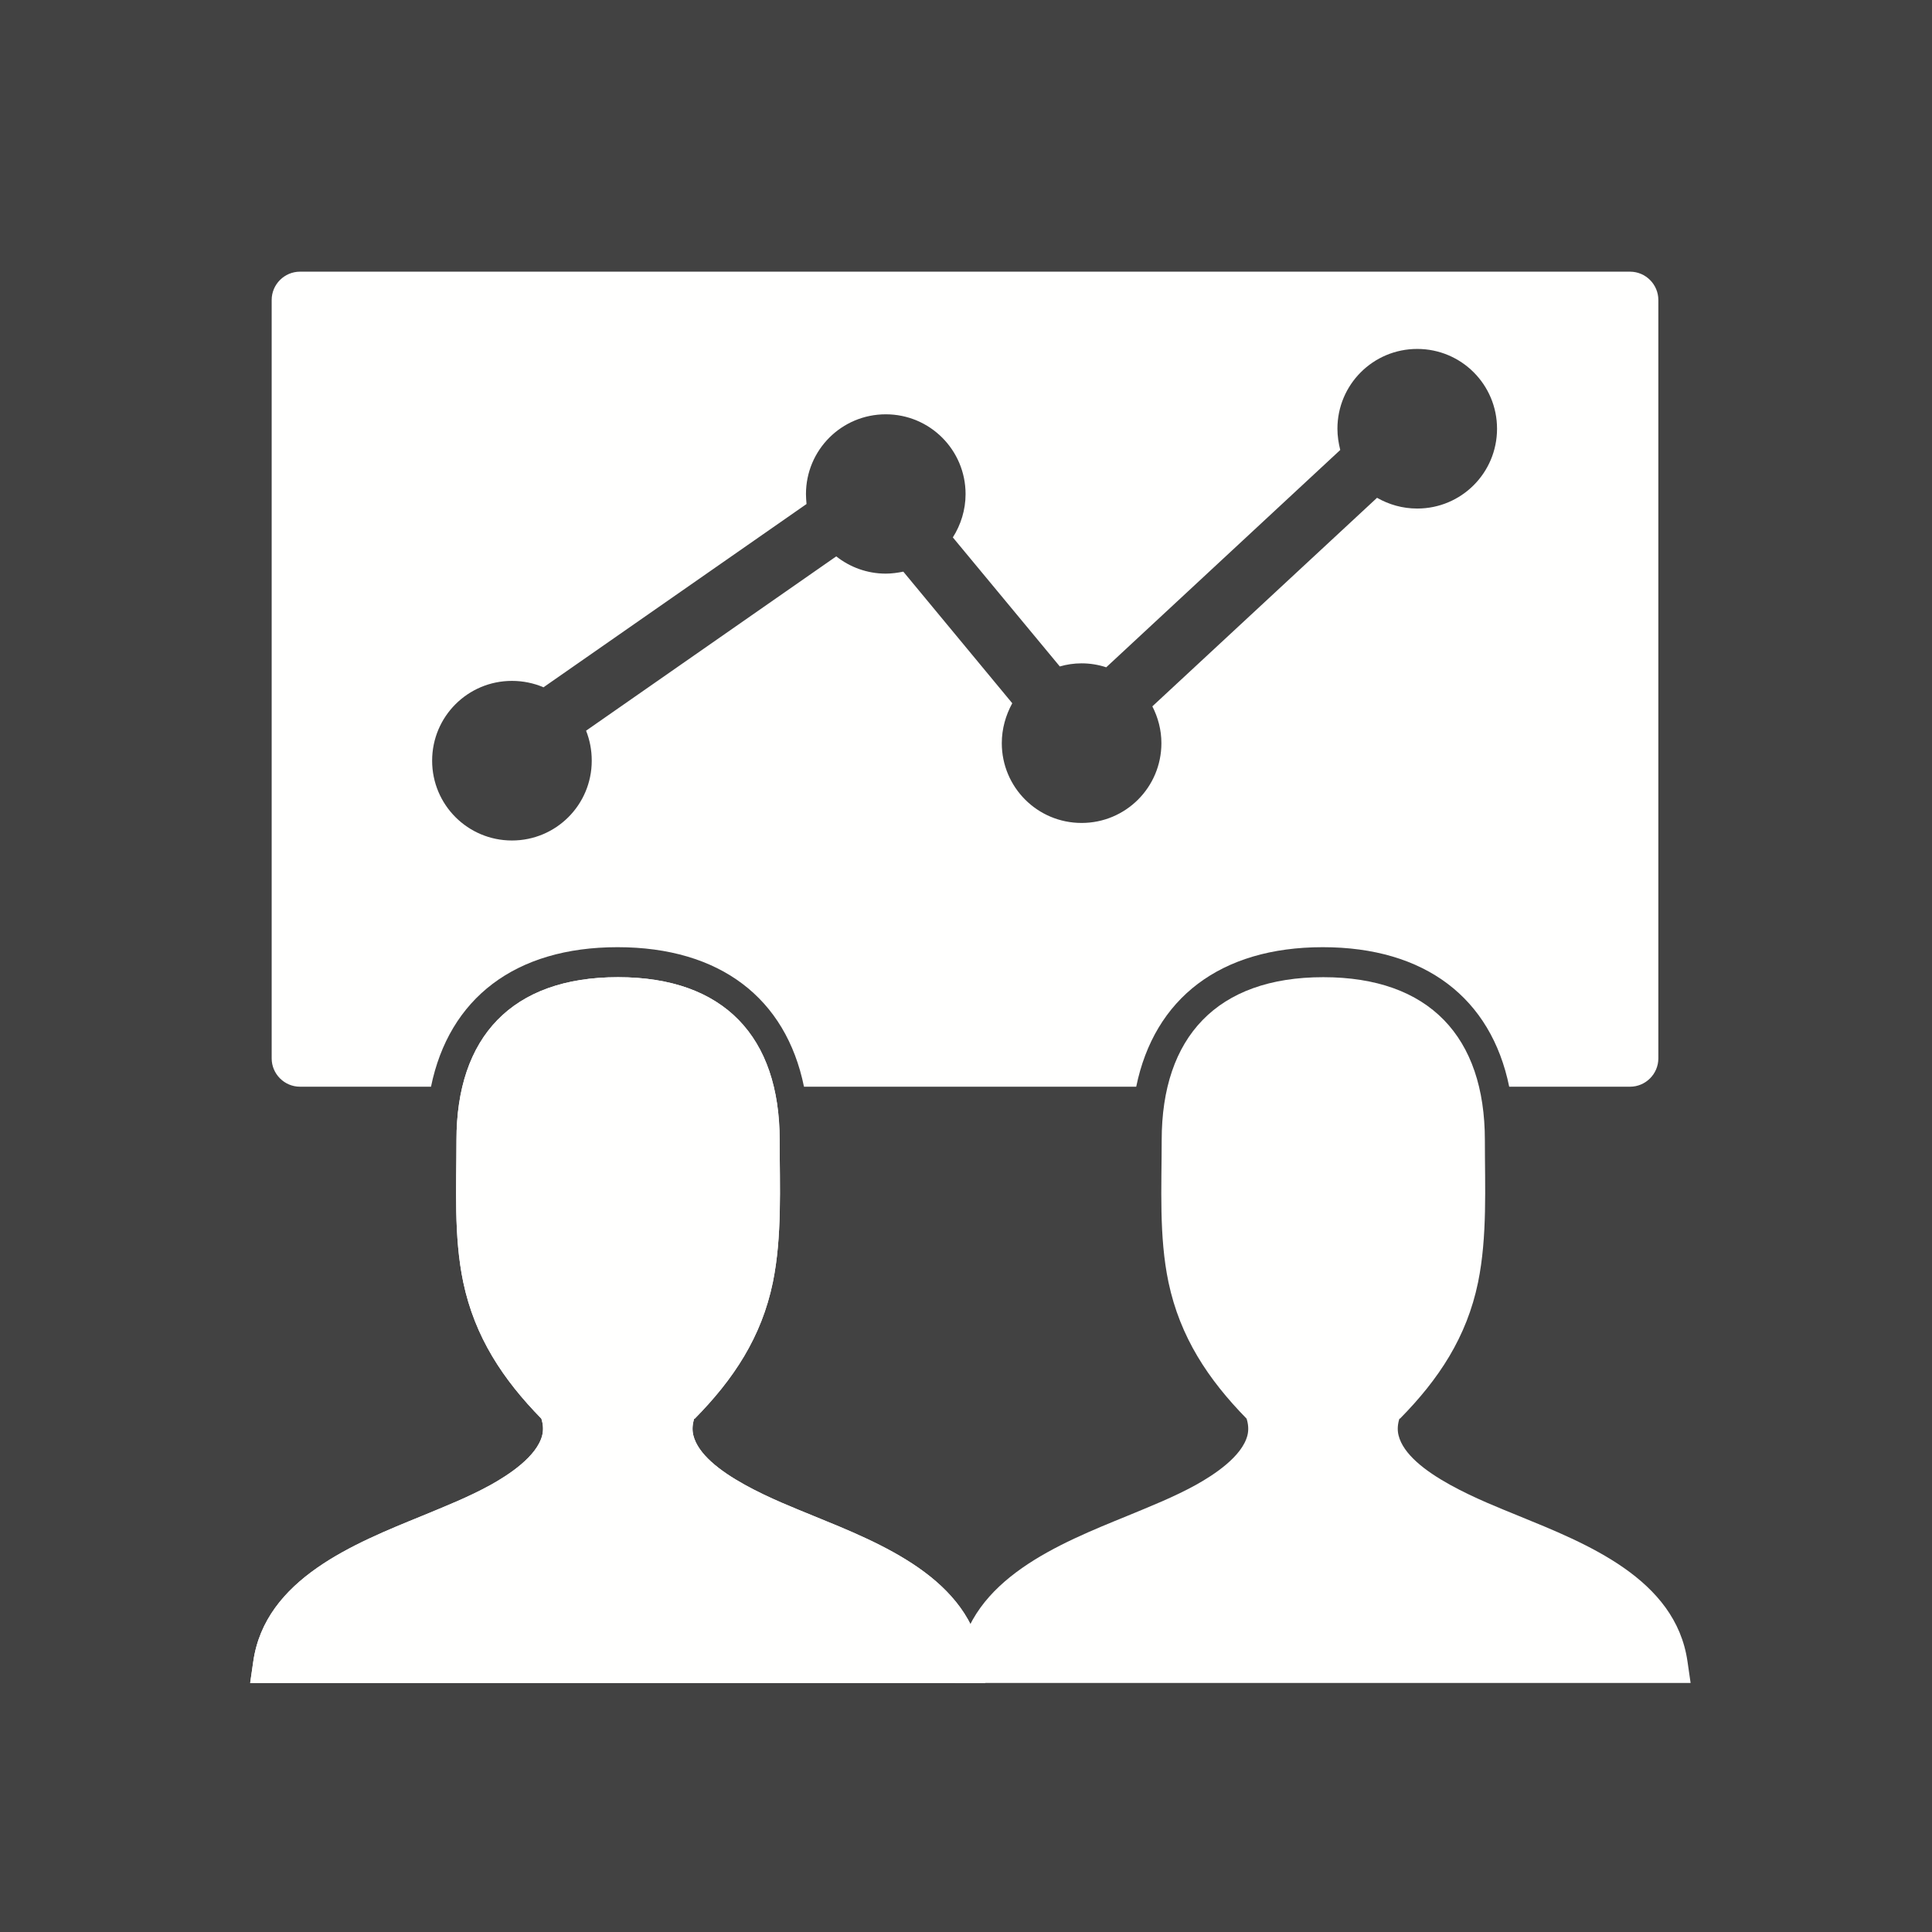 <?xml version="1.0" encoding="UTF-8"?>
<!DOCTYPE svg PUBLIC "-//W3C//DTD SVG 1.1//EN" "http://www.w3.org/Graphics/SVG/1.1/DTD/svg11.dtd">
<!-- Creator: CorelDRAW -->
<svg xmlns="http://www.w3.org/2000/svg" xml:space="preserve" width="6.827in" height="6.827in" style="shape-rendering:geometricPrecision; text-rendering:geometricPrecision; image-rendering:optimizeQuality; fill-rule:evenodd; clip-rule:evenodd"
viewBox="0 0 6.827 6.827"
 xmlns:xlink="http://www.w3.org/1999/xlink">
 <defs>
  <style type="text/css">
   <![CDATA[
    .fil1 {fill:none}
    .fil0 {fill:#424242}
    .fil2 {fill:#FFFFFE}
   ]]>
  </style>
 </defs>
 <rect class="fil0" width="6.827" height="6.827"/>
 <g id="Layer_x0020_1">
  <g id="_286387352">
   <rect id="_286387376" class="fil1" width="6.827" height="6.827"/>
   <rect id="_286387784" class="fil1" x="0.853" y="0.853" width="5.12" height="5.12"/>
  </g>
  <path class="fil2" d="M1.06 0.96l4.7 0c0.055,0 0.1,0.045 0.1,0.1l0 2.68c0,0.055 -0.045,0.1 -0.1,0.1l-0.427 0c-0.064,-0.313 -0.297,-0.493 -0.659,-0.493 -0.362,0 -0.595,0.181 -0.659,0.493l-1.174 0c-0.064,-0.313 -0.297,-0.493 -0.659,-0.493 -0.362,0 -0.595,0.181 -0.659,0.493l-0.463 0c-0.055,0 -0.1,-0.045 -0.1,-0.1l0 -2.68c0,-0.055 0.045,-0.1 0.1,-0.1zm0.86 1.469l0.93 -0.648c-0.001,-0.012 -0.002,-0.023 -0.002,-0.035 0,-0.156 0.126,-0.282 0.282,-0.282 0.156,0 0.282,0.126 0.282,0.282 0,0.056 -0.017,0.109 -0.045,0.153l0.378 0.456c0.024,-0.007 0.05,-0.011 0.077,-0.011 0.03,0 0.06,0.005 0.087,0.014l0.827 -0.768c-0.006,-0.024 -0.01,-0.049 -0.01,-0.075 0,-0.156 0.126,-0.282 0.282,-0.282 0.156,0 0.282,0.126 0.282,0.282 0,0.156 -0.126,0.282 -0.282,0.282 -0.052,0 -0.1,-0.014 -0.142,-0.038l-0.794 0.737c0.02,0.039 0.032,0.083 0.032,0.13 0,0.156 -0.126,0.282 -0.282,0.282 -0.156,0 -0.282,-0.126 -0.282,-0.282 0,-0.051 0.014,-0.099 0.037,-0.141l-0.385 -0.465c-0.02,0.004 -0.041,0.007 -0.062,0.007 -0.066,0 -0.127,-0.023 -0.175,-0.061l-0.884 0.616c0.013,0.033 0.02,0.068 0.02,0.106 0,0.156 -0.126,0.282 -0.282,0.282 -0.156,0 -0.282,-0.126 -0.282,-0.282 0,-0.156 0.126,-0.282 0.282,-0.282 0.039,0 0.077,0.008 0.11,0.022z"/>
  <path class="fil2" d="M2.453 5.013c-0.006,0.019 -0.008,0.039 -0.003,0.059 0.033,0.133 0.309,0.237 0.423,0.284 0.24,0.098 0.556,0.222 0.598,0.515l0.011 0.076 -2.598 0 0.011 -0.076c0.042,-0.292 0.358,-0.417 0.598,-0.515 0.082,-0.034 0.163,-0.066 0.241,-0.109 0.063,-0.035 0.163,-0.1 0.182,-0.175 0.005,-0.02 0.003,-0.04 -0.003,-0.059 -0.136,-0.139 -0.235,-0.288 -0.276,-0.482 -0.034,-0.162 -0.024,-0.337 -0.024,-0.502 0,-0.364 0.195,-0.576 0.571,-0.576 0.375,0 0.571,0.211 0.571,0.576 0,0.165 0.009,0.34 -0.024,0.502 -0.04,0.194 -0.139,0.343 -0.276,0.482z"/>
  <path class="fil2" d="M4.945 5.013c-0.006,0.019 -0.008,0.039 -0.003,0.059 0.033,0.133 0.309,0.237 0.423,0.284 0.24,0.098 0.556,0.222 0.598,0.515l0.011 0.076 -2.598 0 0.011 -0.076c0.042,-0.292 0.358,-0.417 0.598,-0.515 0.082,-0.034 0.163,-0.066 0.241,-0.109 0.063,-0.035 0.163,-0.1 0.182,-0.175 0.005,-0.02 0.003,-0.04 -0.003,-0.059 -0.136,-0.139 -0.235,-0.288 -0.276,-0.482 -0.034,-0.162 -0.024,-0.337 -0.024,-0.502 0,-0.364 0.195,-0.576 0.571,-0.576 0.375,0 0.571,0.211 0.571,0.576 0,0.165 0.009,0.34 -0.024,0.502 -0.04,0.194 -0.139,0.343 -0.276,0.482z"/>
  <path class="fil2" d="M2.453 5.013c-0.006,0.019 -0.008,0.039 -0.003,0.059 0.033,0.133 0.309,0.237 0.423,0.284 0.24,0.098 0.556,0.222 0.598,0.515l0.011 0.076 -2.598 0 0.011 -0.076c0.042,-0.292 0.358,-0.417 0.598,-0.515 0.082,-0.034 0.163,-0.066 0.241,-0.109 0.063,-0.035 0.163,-0.1 0.182,-0.175 0.005,-0.02 0.003,-0.04 -0.003,-0.059 -0.136,-0.139 -0.235,-0.288 -0.276,-0.482 -0.034,-0.162 -0.024,-0.337 -0.024,-0.502 0,-0.364 0.195,-0.576 0.571,-0.576 0.375,0 0.571,0.211 0.571,0.576 0,0.165 0.009,0.34 -0.024,0.502 -0.04,0.194 -0.139,0.343 -0.276,0.482z"/>
 </g>
</svg>
